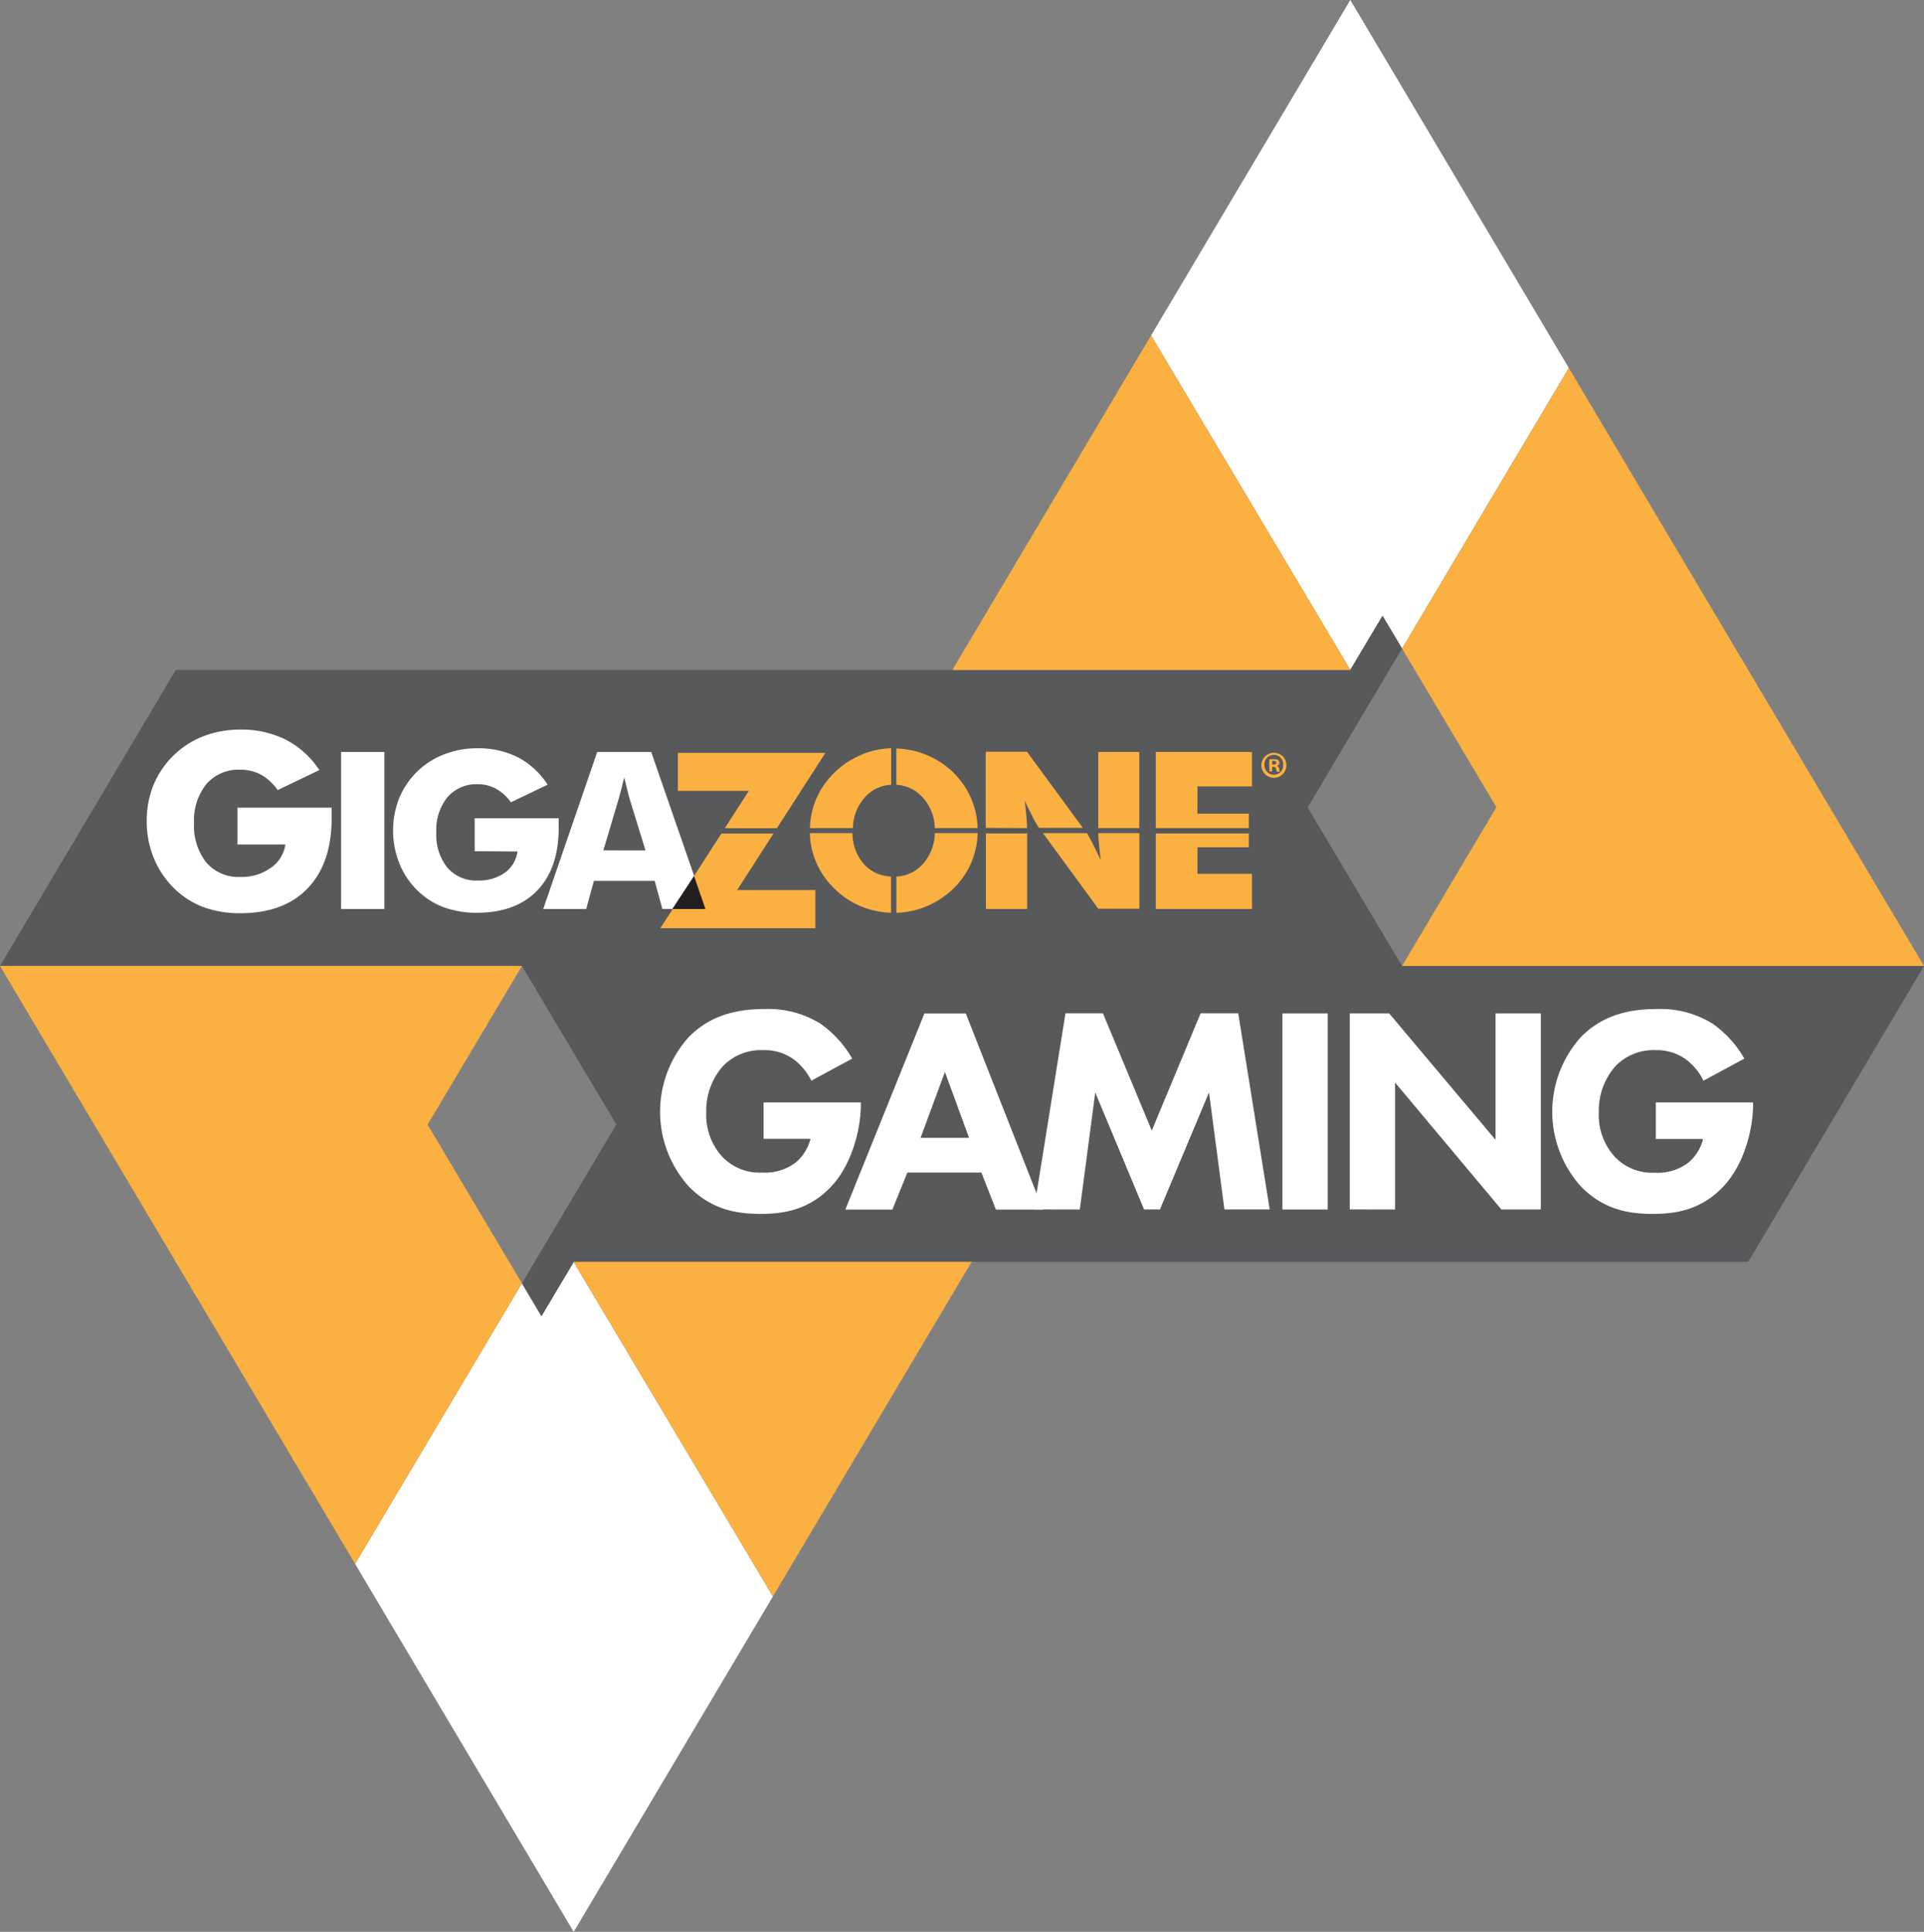 <svg xmlns="http://www.w3.org/2000/svg" viewBox="0 0 249.45 250.43"><rect x="0" y="0" width="249.45" height="250.43" fill="#808080" stroke="none"/><defs><style>.a{fill:#fff;}.b{fill:#58595b;}.c{fill:#fbb042;}.d{fill:#231f20;}</style></defs><title>gigazone-gaming-on-dark</title><polygon class="a" points="175.07 0 203.4 47.7 181.78 84.07 179.25 79.82 175.07 86.83 149.24 43.48 175.07 0"/><polygon class="a" points="74.38 250.43 46.04 202.73 67.67 166.36 70.2 170.62 74.38 163.6 100.21 206.95 74.38 250.43"/><polygon class="b" points="89.93 113.54 87.16 117.84 91.41 117.84 89.93 113.54"/><polygon class="b" points="181.78 125.22 181.78 125.22 180.94 123.82 180.94 123.82 169.54 104.67 180.12 86.85 181.78 84.07 181.78 84.07 179.25 79.82 175.07 86.83 175.08 86.85 175.05 86.85 22.79 86.85 0 125.22 67.67 125.22 67.67 125.22 79.91 145.77 69.32 163.58 67.67 166.36 67.67 166.36 70.2 170.62 74.38 163.6 74.37 163.58 74.39 163.58 226.66 163.58 249.45 125.22 181.78 125.22"/><polygon class="c" points="175.07 86.83 175.05 86.85 123.47 86.85 149.24 43.48 175.07 86.83"/><polygon class="c" points="203.4 47.7 181.78 84.07 194.01 104.64 181.78 125.22 249.45 125.22 203.4 47.7"/><polygon class="c" points="74.38 163.6 74.39 163.58 125.97 163.58 100.21 206.95 74.38 163.6"/><polygon class="c" points="46.04 202.73 67.67 166.36 55.44 145.79 67.67 125.22 0 125.22 46.04 202.73"/><path class="a" d="M99,142.91h12.61v.27c0,3.09-1.1,7.77-3.92,10.71s-6.06,3.47-9.07,3.47-6.33-.5-9.3-3.54a14.47,14.47,0,0,1-.08-19.32c3.13-3.24,7-3.7,10-3.7a12.81,12.81,0,0,1,7.13,1.9,14.06,14.06,0,0,1,4.12,4.53l-5.3,2.86a7.69,7.69,0,0,0-2.25-2.74A6.38,6.38,0,0,0,99,136.13a6.88,6.88,0,0,0-5.26,2.06,8.7,8.7,0,0,0-2.17,6A8,8,0,0,0,93.69,150a6.68,6.68,0,0,0,5.14,2,6.52,6.52,0,0,0,4.42-1.37,5.93,5.93,0,0,0,1.83-3H99Z"/><path class="a" d="M127.24,152h-9.6l-1.94,4.8h-6.1l10.25-25.42h5.37l10,25.42h-6.1Zm-1.6-4.5-3.13-8.54-3.16,8.54Z"/><path class="a" d="M134.06,156.78l4.08-25.42H143l6.33,15.2,6.33-15.2h4.88l4.08,25.42h-5.87l-2-15.17-6.36,15.17h-2.06L142,141.62l-2,15.17Z"/><path class="a" d="M172.14,131.37v25.42h-5.87V131.37Z"/><path class="a" d="M175,156.78V131.37h5.11l13.79,16.39V131.37h5.87v25.42h-5.11l-13.79-16.46v16.46Z"/><path class="a" d="M214.68,142.91h12.61v.27c0,3.09-1.1,7.77-3.93,10.71s-6.06,3.47-9.07,3.47-6.33-.5-9.3-3.54a14.47,14.47,0,0,1-.08-19.32c3.12-3.24,7-3.7,10-3.7a12.81,12.81,0,0,1,7.13,1.9,14.05,14.05,0,0,1,4.12,4.53l-5.3,2.86a7.69,7.69,0,0,0-2.25-2.74,6.38,6.38,0,0,0-3.89-1.22,6.88,6.88,0,0,0-5.26,2.06,8.7,8.7,0,0,0-2.17,6,8,8,0,0,0,2.13,5.83,6.68,6.68,0,0,0,5.14,2,6.52,6.52,0,0,0,4.42-1.37,5.94,5.94,0,0,0,1.83-3h-6.13Z"/><path class="a" d="M30.79,109.47V104.7H43c0,.15,0,.33,0,.51s0,.46,0,.82q0,5.87-3.1,9.11t-8.72,3.24a13.57,13.57,0,0,1-4.91-.83A10.89,10.89,0,0,1,22.42,115a11.47,11.47,0,0,1-2.51-3.86,12.42,12.42,0,0,1-.89-4.67,12.3,12.3,0,0,1,.87-4.68,11.5,11.5,0,0,1,6.51-6.36,13.15,13.15,0,0,1,4.77-.85,12.75,12.75,0,0,1,5.91,1.32,11.55,11.55,0,0,1,4.32,3.93L36,102.42a6.53,6.53,0,0,0-2.17-2,5.62,5.62,0,0,0-2.69-.64,5.48,5.48,0,0,0-4.38,1.86,7.51,7.51,0,0,0-1.6,5.07,7.59,7.59,0,0,0,1.6,5.11,5.47,5.47,0,0,0,4.38,1.86,6.48,6.48,0,0,0,3.94-1.16A4.43,4.43,0,0,0,37,109.47Z"/><polygon class="a" points="44.22 117.84 44.22 97.48 49.83 97.48 49.83 117.84 44.22 117.84 44.22 117.84"/><path class="a" d="M61.54,110.34v-4.27h10.9q0,.21,0,.46t0,.74q0,5.26-2.77,8.15t-7.81,2.9a12.15,12.15,0,0,1-4.4-.74A9.75,9.75,0,0,1,54,115.31a10.29,10.29,0,0,1-2.25-3.46,11.5,11.5,0,0,1,0-8.37,10.3,10.3,0,0,1,5.83-5.69A11.78,11.78,0,0,1,61.88,97a11.42,11.42,0,0,1,5.29,1.18A10.33,10.33,0,0,1,71,101.72L66.24,104a5.85,5.85,0,0,0-1.94-1.76,5,5,0,0,0-2.41-.58A4.91,4.91,0,0,0,58,103.36a6.72,6.72,0,0,0-1.43,4.54A6.79,6.79,0,0,0,58,112.47a4.89,4.89,0,0,0,3.92,1.67,5.8,5.8,0,0,0,3.52-1,4,4,0,0,0,1.65-2.76Z"/><path class="a" d="M78.23,110.23l2-6.72q.18-.63.35-1.31t.35-1.43l.43,1.75q.17.68.26,1l2.07,6.72Zm6.2-12.75h-7l-7,20.36H76L77,114.19h7.88l1,3.64h1.27L90,113.55,84.43,97.48Z"/><polygon class="d" points="89.99 113.55 87.22 117.84 91.47 117.84 89.99 113.55 89.99 113.55"/><path class="c" d="M133.16,107.35q0-.6-.07-1.32-.08-1-.24-2.27.6,1.31,1.11,2.27a11.65,11.65,0,0,0,.74,1.29l0,0h5.7l-7.25-9.87h-5.35v9.87Z"/><polygon class="c" points="147.71 107.35 147.71 97.48 142.39 97.48 142.39 107.35 147.71 107.35 147.71 107.35"/><polygon class="c" points="127.82 108.04 127.82 117.84 133.17 117.84 133.17 108.04 127.82 108.04 127.82 108.04"/><path class="c" d="M142.4,108c0,.38,0,.8.07,1.25q.08,1,.24,2.25-.61-1.34-1.12-2.3t-.67-1.2h-5.7l7.17,9.8h5.33V108Z"/><polygon class="c" points="155.25 109.84 161.91 109.84 161.91 108.04 149.85 108.04 149.85 117.84 162.32 117.84 162.32 113.28 155.25 113.28 155.25 109.84 155.25 109.84"/><polygon class="c" points="149.85 97.48 149.85 107.35 161.91 107.35 161.91 105.48 155.25 105.48 155.25 101.94 162.32 101.94 162.32 97.48 149.85 97.48 149.85 97.48"/><path class="c" d="M121.2,108a6.1,6.1,0,0,1-1.5,3.94,4.85,4.85,0,0,1-3.48,1.69v4.7a11,11,0,0,0,3.82-.81,11.11,11.11,0,0,0,3.56-2.32,10.31,10.31,0,0,0,3.15-7.2Z"/><path class="c" d="M119.68,103.43a6.08,6.08,0,0,1,1.52,3.92h5.55a10.38,10.38,0,0,0-3.15-7.2,10.76,10.76,0,0,0-3.54-2.31,11,11,0,0,0-3.85-.81v4.7a4.87,4.87,0,0,1,3.46,1.7Z"/><polygon class="c" points="93.97 107.36 100.73 107.36 107.01 97.6 87.88 97.6 87.88 102.52 97.09 102.52 93.97 107.36 93.97 107.36"/><polygon class="c" points="100.29 108.05 93.53 108.05 89.99 113.55 91.47 117.84 87.22 117.84 85.61 120.33 105.71 120.33 105.71 115.38 95.57 115.38 100.29 108.05 100.29 108.05"/><path class="c" d="M112,112a6.12,6.12,0,0,1-1.48-4H105a10.27,10.27,0,0,0,3.19,7.2,10.65,10.65,0,0,0,3.51,2.32,10.94,10.94,0,0,0,3.82.8v-4.7A4.83,4.83,0,0,1,112,112Z"/><path class="c" d="M111.71,97.84a10.64,10.64,0,0,0-3.51,2.31,10.24,10.24,0,0,0-3.19,7.2h5.57a6.11,6.11,0,0,1,1.5-3.93,4.84,4.84,0,0,1,3.46-1.69V97a10.93,10.93,0,0,0-3.82.81Z"/><path class="c" d="M164.94,99.11h.17c.2,0,.37-.07.37-.23s-.11-.24-.34-.24l-.2,0v.45Zm0,.89h-.37V98.43a3.18,3.18,0,0,1,.61,0,1,1,0,0,1,.55.12.44.44,0,0,1,.15.35.4.4,0,0,1-.33.37v0a.47.47,0,0,1,.29.38,1.2,1.2,0,0,0,.12.39h-.39a1.34,1.34,0,0,1-.13-.38c0-.17-.13-.25-.33-.25h-.17V100Zm-1-.83a1.22,1.22,0,0,0,1.23,1.26,1.21,1.21,0,0,0,1.2-1.25,1.22,1.22,0,1,0-2.43,0Zm2.84,0a1.62,1.62,0,1,1-1.62-1.58,1.59,1.59,0,0,1,1.62,1.58Z"/></svg>